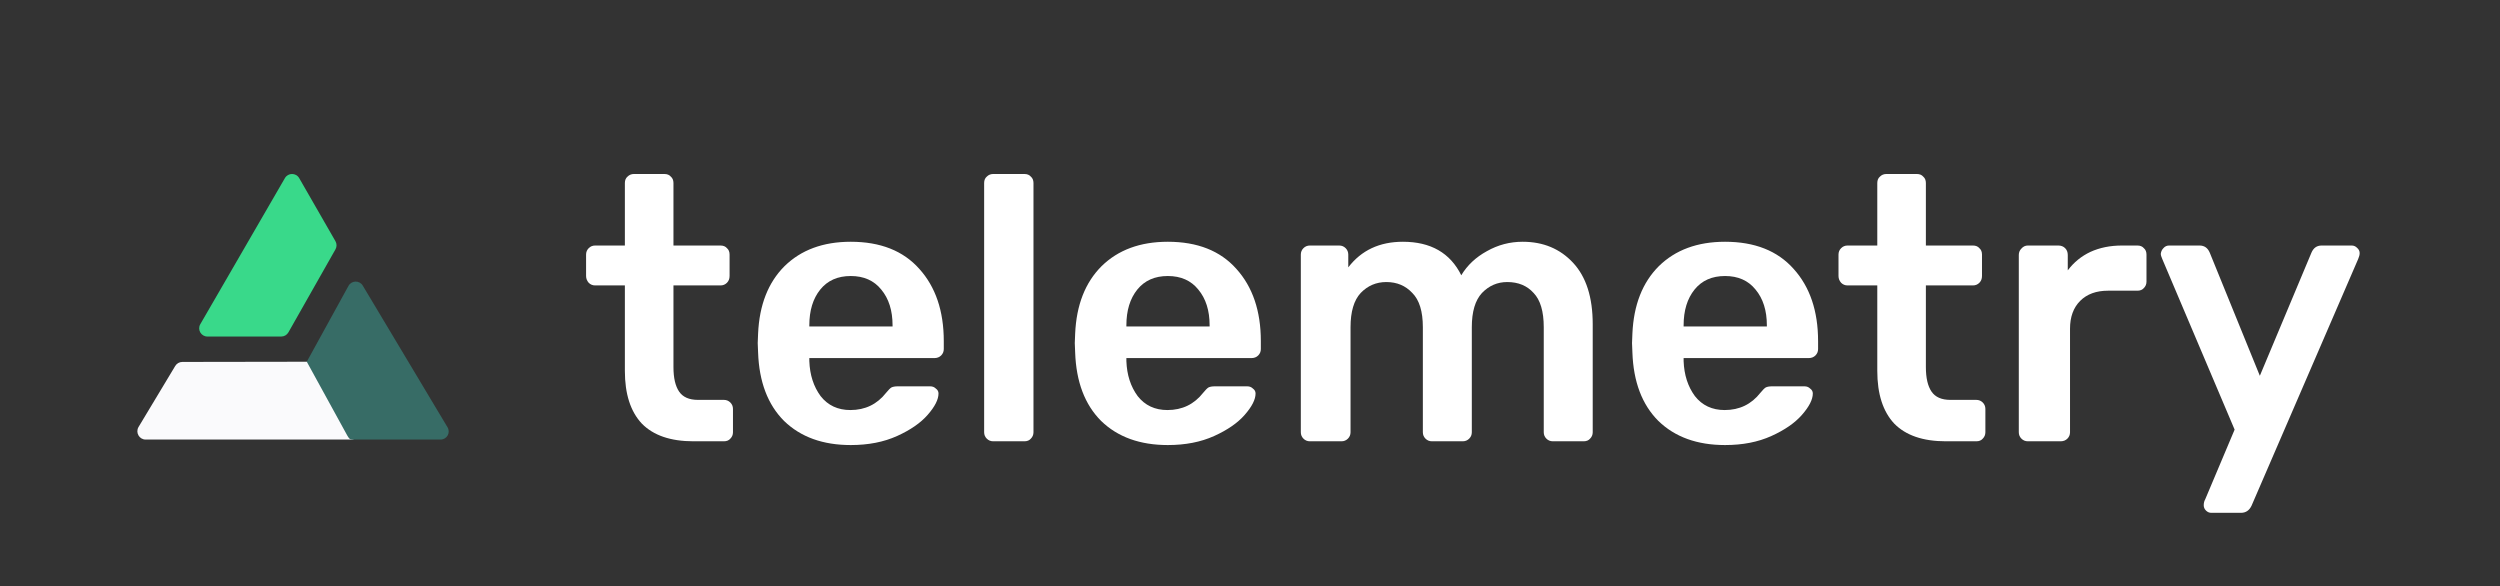 <svg width="273" height="64" viewBox="0 0 273 64" fill="none" xmlns="http://www.w3.org/2000/svg">
<rect x="0" y="0" width="273" height="64" fill="#333333" stroke="none"/>
<path d="M75.722 48.189C73.227 48.189 71.349 47.545 70.087 46.257C68.853 44.941 68.236 43.023 68.236 40.501V31.169H64.987C64.713 31.169 64.48 31.073 64.288 30.881C64.096 30.662 64 30.415 64 30.141V27.798C64 27.524 64.096 27.291 64.288 27.099C64.48 26.907 64.713 26.811 64.987 26.811H68.236V19.987C68.236 19.685 68.332 19.452 68.524 19.288C68.716 19.096 68.949 19 69.223 19H72.555C72.857 19 73.09 19.096 73.254 19.288C73.446 19.452 73.542 19.685 73.542 19.987V26.811H78.683C78.985 26.811 79.218 26.907 79.382 27.099C79.574 27.263 79.67 27.496 79.67 27.798V30.141C79.67 30.443 79.574 30.689 79.382 30.881C79.191 31.073 78.957 31.169 78.683 31.169H73.542V40.09C73.542 41.269 73.748 42.159 74.159 42.762C74.57 43.365 75.256 43.667 76.216 43.667H79.053C79.328 43.667 79.561 43.763 79.753 43.954C79.945 44.146 80.04 44.379 80.04 44.653V47.202C80.04 47.476 79.945 47.709 79.753 47.901C79.588 48.093 79.355 48.189 79.053 48.189H75.722Z" fill="white"/>
<path d="M92.902 48.6C89.859 48.6 87.432 47.723 85.622 45.969C83.84 44.187 82.894 41.693 82.784 38.487L82.743 37.459L82.784 36.431C82.921 33.307 83.881 30.854 85.663 29.072C87.473 27.291 89.886 26.4 92.902 26.4C96.138 26.4 98.633 27.387 100.388 29.36C102.17 31.333 103.061 33.964 103.061 37.253V38.117C103.061 38.391 102.965 38.624 102.773 38.816C102.581 39.007 102.335 39.103 102.033 39.103H88.378V39.432C88.433 40.94 88.844 42.214 89.612 43.256C90.407 44.27 91.49 44.777 92.861 44.777C94.479 44.777 95.781 44.146 96.768 42.886C97.015 42.584 97.207 42.392 97.344 42.31C97.509 42.228 97.742 42.187 98.043 42.187H101.58C101.827 42.187 102.033 42.269 102.197 42.433C102.389 42.57 102.485 42.748 102.485 42.968C102.485 43.626 102.088 44.407 101.293 45.311C100.525 46.188 99.414 46.956 97.961 47.613C96.508 48.271 94.822 48.6 92.902 48.6ZM97.468 35.65V35.527C97.468 33.91 97.056 32.608 96.234 31.621C95.439 30.634 94.328 30.141 92.902 30.141C91.476 30.141 90.366 30.634 89.571 31.621C88.775 32.608 88.378 33.91 88.378 35.527V35.65H97.468Z" fill="white"/>
<path d="M108.455 48.189C108.181 48.189 107.948 48.093 107.756 47.901C107.564 47.709 107.468 47.476 107.468 47.202V19.987C107.468 19.685 107.564 19.452 107.756 19.288C107.948 19.096 108.181 19 108.455 19H111.869C112.171 19 112.404 19.096 112.568 19.288C112.76 19.452 112.856 19.685 112.856 19.987V47.202C112.856 47.476 112.76 47.709 112.568 47.901C112.404 48.093 112.171 48.189 111.869 48.189H108.455Z" fill="white"/>
<path d="M127.525 48.6C124.481 48.6 122.055 47.723 120.245 45.969C118.463 44.187 117.517 41.693 117.407 38.487L117.366 37.459L117.407 36.431C117.544 33.307 118.504 30.854 120.286 29.072C122.096 27.291 124.509 26.4 127.525 26.4C130.76 26.4 133.256 27.387 135.01 29.36C136.793 31.333 137.684 33.964 137.684 37.253V38.117C137.684 38.391 137.588 38.624 137.396 38.816C137.204 39.007 136.957 39.103 136.656 39.103H123.001V39.432C123.055 40.94 123.467 42.214 124.235 43.256C125.03 44.27 126.113 44.777 127.484 44.777C129.102 44.777 130.404 44.146 131.391 42.886C131.638 42.584 131.83 42.392 131.967 42.31C132.131 42.228 132.364 42.187 132.666 42.187H136.203C136.45 42.187 136.656 42.269 136.82 42.433C137.012 42.57 137.108 42.748 137.108 42.968C137.108 43.626 136.71 44.407 135.915 45.311C135.148 46.188 134.037 46.956 132.584 47.613C131.131 48.271 129.444 48.6 127.525 48.6ZM132.09 35.65V35.527C132.09 33.91 131.679 32.608 130.856 31.621C130.061 30.634 128.951 30.141 127.525 30.141C126.099 30.141 124.989 30.634 124.193 31.621C123.398 32.608 123.001 33.91 123.001 35.527V35.65H132.09Z" fill="white"/>
<path d="M143.037 48.189C142.763 48.189 142.53 48.093 142.338 47.901C142.146 47.709 142.05 47.476 142.05 47.202V27.798C142.05 27.524 142.146 27.291 142.338 27.099C142.53 26.907 142.763 26.811 143.037 26.811H146.245C146.519 26.811 146.752 26.907 146.944 27.099C147.136 27.291 147.232 27.524 147.232 27.798V29.196C148.658 27.332 150.646 26.4 153.196 26.4C156.239 26.4 158.364 27.62 159.571 30.059C160.229 28.963 161.161 28.086 162.368 27.428C163.574 26.743 164.877 26.4 166.275 26.4C168.523 26.4 170.361 27.167 171.786 28.702C173.212 30.237 173.925 32.471 173.925 35.403V47.202C173.925 47.476 173.829 47.709 173.637 47.901C173.473 48.093 173.24 48.189 172.938 48.189H169.565C169.291 48.189 169.058 48.093 168.866 47.901C168.674 47.709 168.578 47.476 168.578 47.202V35.732C168.578 34.006 168.208 32.758 167.468 31.991C166.755 31.196 165.795 30.799 164.589 30.799C163.519 30.799 162.601 31.196 161.833 31.991C161.093 32.786 160.722 34.033 160.722 35.732V47.202C160.722 47.476 160.627 47.709 160.435 47.901C160.243 48.093 160.01 48.189 159.735 48.189H156.363C156.089 48.189 155.856 48.093 155.664 47.901C155.472 47.709 155.376 47.476 155.376 47.202V35.732C155.376 34.006 154.992 32.758 154.224 31.991C153.484 31.196 152.538 30.799 151.386 30.799C150.289 30.799 149.357 31.196 148.589 31.991C147.849 32.786 147.479 34.033 147.479 35.732V47.202C147.479 47.476 147.383 47.709 147.191 47.901C146.999 48.093 146.766 48.189 146.492 48.189H143.037Z" fill="white"/>
<path d="M188.376 48.6C185.332 48.6 182.905 47.723 181.096 45.969C179.313 44.187 178.367 41.693 178.258 38.487L178.217 37.459L178.258 36.431C178.395 33.307 179.355 30.854 181.137 29.072C182.947 27.291 185.359 26.4 188.376 26.4C191.611 26.4 194.106 27.387 195.861 29.36C197.644 31.333 198.535 33.964 198.535 37.253V38.117C198.535 38.391 198.439 38.624 198.247 38.816C198.055 39.007 197.808 39.103 197.506 39.103H183.851V39.432C183.906 40.94 184.318 42.214 185.085 43.256C185.88 44.27 186.964 44.777 188.335 44.777C189.952 44.777 191.255 44.146 192.242 42.886C192.489 42.584 192.681 42.392 192.818 42.31C192.982 42.228 193.215 42.187 193.517 42.187H197.054C197.301 42.187 197.506 42.269 197.671 42.433C197.863 42.57 197.959 42.748 197.959 42.968C197.959 43.626 197.561 44.407 196.766 45.311C195.998 46.188 194.888 46.956 193.435 47.613C191.981 48.271 190.295 48.6 188.376 48.6ZM192.941 35.65V35.527C192.941 33.91 192.53 32.608 191.707 31.621C190.912 30.634 189.801 30.141 188.376 30.141C186.95 30.141 185.839 30.634 185.044 31.621C184.249 32.608 183.851 33.91 183.851 35.527V35.65H192.941Z" fill="white"/>
<path d="M212.486 48.189C209.99 48.189 208.112 47.545 206.851 46.257C205.617 44.941 205 43.023 205 40.501V31.169H201.751C201.477 31.169 201.244 31.073 201.052 30.881C200.86 30.662 200.764 30.415 200.764 30.141V27.798C200.764 27.524 200.86 27.291 201.052 27.099C201.244 26.907 201.477 26.811 201.751 26.811H205V19.987C205 19.685 205.096 19.452 205.288 19.288C205.48 19.096 205.713 19 205.987 19H209.319C209.62 19 209.853 19.096 210.018 19.288C210.21 19.452 210.306 19.685 210.306 19.987V26.811H215.447C215.749 26.811 215.982 26.907 216.146 27.099C216.338 27.263 216.434 27.496 216.434 27.798V30.141C216.434 30.443 216.338 30.689 216.146 30.881C215.954 31.073 215.721 31.169 215.447 31.169H210.306V40.09C210.306 41.269 210.511 42.159 210.923 42.762C211.334 43.365 212.019 43.667 212.979 43.667H215.817C216.091 43.667 216.324 43.763 216.516 43.954C216.708 44.146 216.804 44.379 216.804 44.653V47.202C216.804 47.476 216.708 47.709 216.516 47.901C216.352 48.093 216.119 48.189 215.817 48.189H212.486Z" fill="white"/>
<path d="M221.44 48.189C221.166 48.189 220.933 48.093 220.741 47.901C220.549 47.709 220.453 47.476 220.453 47.202V27.839C220.453 27.565 220.549 27.332 220.741 27.14C220.933 26.921 221.166 26.811 221.44 26.811H224.771C225.073 26.811 225.32 26.907 225.512 27.099C225.704 27.291 225.8 27.537 225.8 27.839V29.524C226.458 28.647 227.28 27.976 228.267 27.51C229.282 27.044 230.434 26.811 231.722 26.811H233.409C233.71 26.811 233.943 26.907 234.108 27.099C234.3 27.263 234.396 27.496 234.396 27.798V30.758C234.396 31.032 234.3 31.265 234.108 31.457C233.943 31.648 233.71 31.744 233.409 31.744H230.201C228.912 31.744 227.897 32.114 227.157 32.854C226.417 33.594 226.046 34.608 226.046 35.897V47.202C226.046 47.476 225.95 47.709 225.759 47.901C225.567 48.093 225.32 48.189 225.018 48.189H221.44Z" fill="white"/>
<path d="M241.47 56C241.25 56 241.058 55.918 240.894 55.753C240.729 55.589 240.647 55.397 240.647 55.178C240.647 54.931 240.702 54.712 240.812 54.52L244.02 46.914L236.123 28.291C236.013 28.044 235.958 27.853 235.958 27.716C235.986 27.469 236.082 27.263 236.246 27.099C236.411 26.907 236.616 26.811 236.863 26.811H240.195C240.716 26.811 241.086 27.072 241.305 27.592L246.775 41.036L252.41 27.592C252.63 27.072 253 26.811 253.521 26.811H256.811C257.03 26.811 257.222 26.893 257.387 27.058C257.579 27.222 257.675 27.414 257.675 27.633C257.675 27.825 257.62 28.044 257.51 28.291L245.871 55.219C245.624 55.74 245.24 56 244.719 56H241.47Z" fill="white"/>
<path d="M34.378 39.5C34.701 39.499 35 39.672 35.161 39.954L39.128 46.593C39.475 47.197 39.042 47.998 38.348 48H15.906C15.209 48.002 14.774 47.242 15.123 46.636L19.128 39.975C19.29 39.696 19.586 39.524 19.907 39.523L34.378 39.5Z" fill="#FAFAFC"/>
<path d="M31.494 36.294C31.334 36.576 31.035 36.75 30.711 36.75H22.651C21.958 36.75 21.525 36.001 21.872 35.403L31.113 19.448C31.46 18.849 32.327 18.851 32.672 19.451L36.631 26.34C36.789 26.615 36.79 26.953 36.633 27.229L31.494 36.294Z" fill="#39D98A"/>
<path d="M37.918 47.55C38.08 47.822 38.163 48 38.479 48H48.1C48.804 48 49.234 47.249 48.864 46.649L39.607 31.177C39.244 30.589 38.383 30.613 38.053 31.221L33.5 39.5L37.918 47.55Z" fill="#376C66"/>
</svg>

